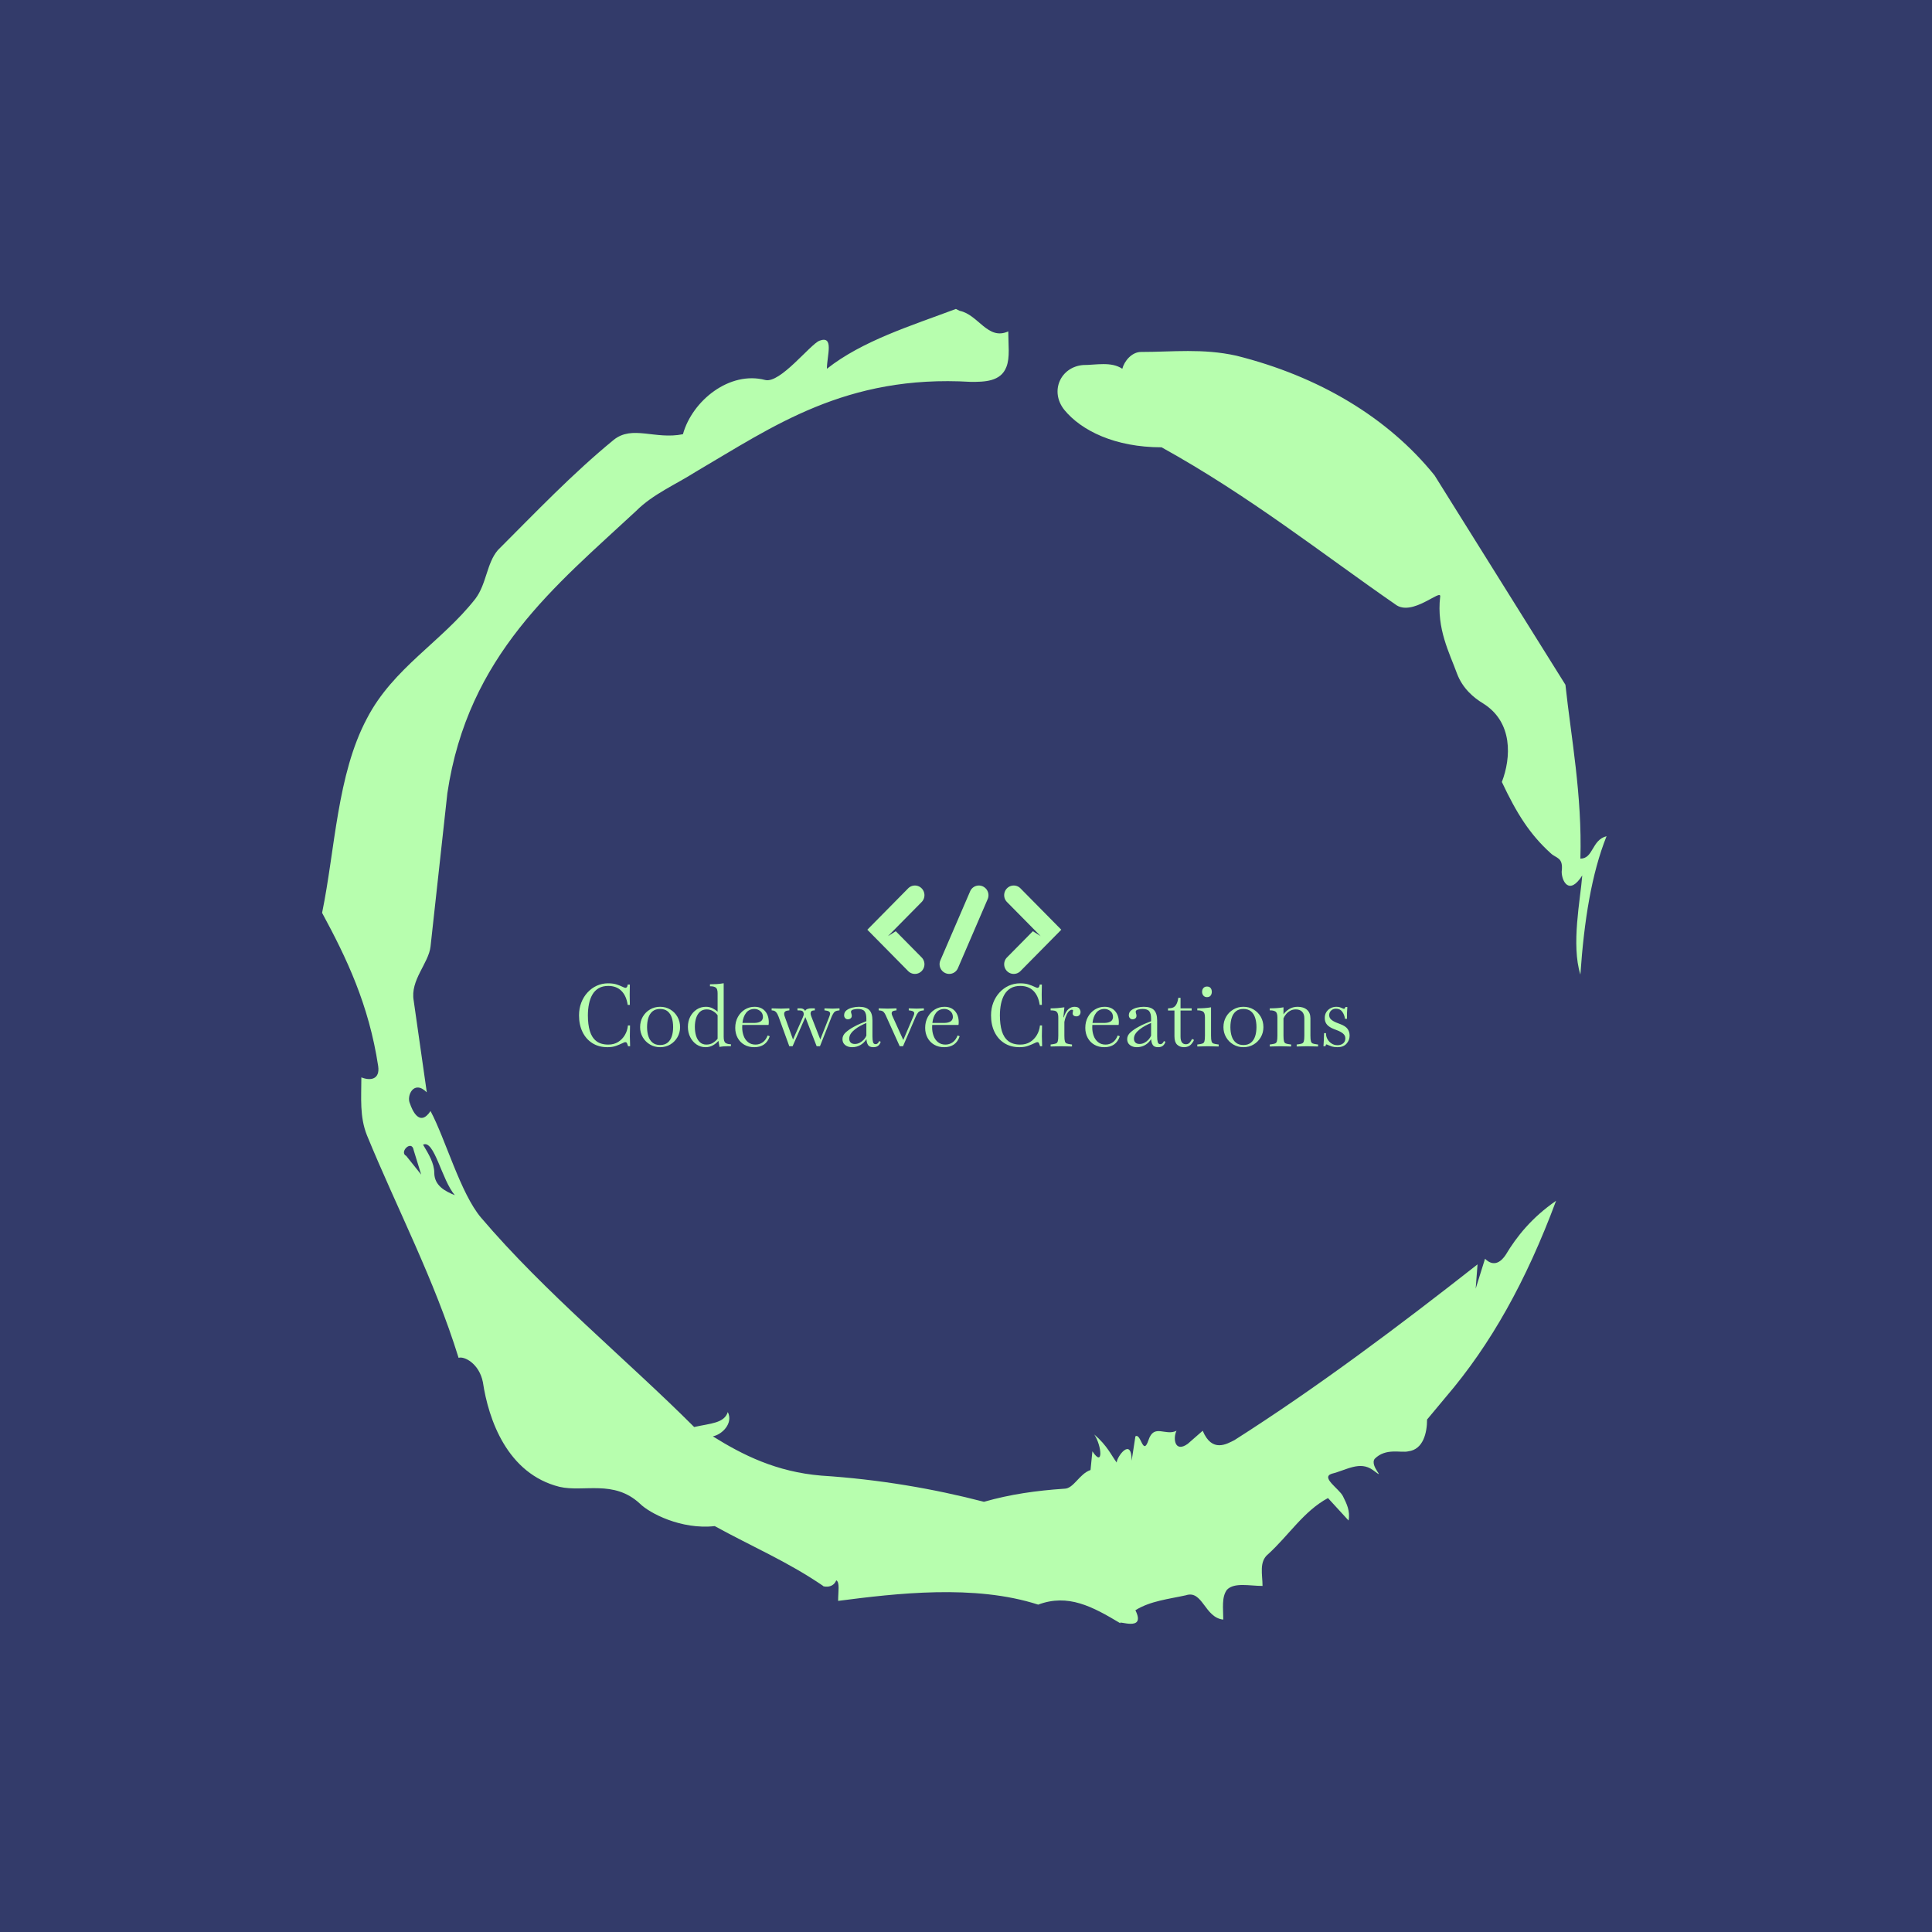 <svg xmlns="http://www.w3.org/2000/svg" version="1.1" xmlns:xlink="http://www.w3.org/1999/xlink" xmlns:svgjs="http://svgjs.dev/svgjs" width="1500" height="1500" viewBox="0 0 1500 1500"><rect width="1500" height="1500" fill="#333b6a"></rect><g transform="matrix(0.667,0,0,0.667,248.442,189.333)"><svg viewBox="0 0 321 360" data-background-color="#333b6a" preserveAspectRatio="xMidYMid meet" height="1682" width="1500" xmlns="http://www.w3.org/2000/svg" xmlns:xlink="http://www.w3.org/1999/xlink"><g id="tight-bounds" transform="matrix(1,0,0,1,0.5,0)"><svg viewBox="0 0 320 360" height="360" width="320"><g><svg></svg></g><g><svg viewBox="0 0 320 360" height="360" width="320"><g><path transform="translate(-74.993,-51.79) scale(4.658,4.658)" d="M20.6 59.9l0.8 1-0.4-1.3c-0.1-0.6-0.8 0.1-0.4 0.3M21.5 59.3c0.3 0.5 0.6 1 0.6 1.5 0 0.7 0.6 1 1.1 1.2-0.7-0.8-1.1-3-1.7-2.7M59.9 16.9c1.7 0 3.3-0.2 5.1 0.2 4.4 1.1 8.1 3.3 10.6 6.4l7 11.2c0.3 2.8 0.9 5.9 0.8 9.3 0.7 0 0.6-1 1.4-1.2-0.8 2-1.2 4.5-1.4 7.4-0.5-1.6 0-4 0.1-5.3-0.7 1.1-1.1 0.3-1.1-0.2 0.1-0.8-0.3-0.7-0.6-1-1.1-1-1.8-2.1-2.6-3.8 0.5-1.3 0.6-3.2-1-4.2-0.5-0.3-1.1-0.8-1.4-1.6-0.4-1.1-1.1-2.4-0.9-4.1 0.1-0.5-1.5 1.1-2.4 0.4-3.9-2.7-7.8-5.8-12.5-8.4-2.5 0-4.3-0.9-5.2-2-0.8-1-0.2-2.3 1-2.4 0.7 0 1.5-0.2 2.1 0.2 0.1-0.4 0.5-0.9 1-0.9M50 14.6l0.2 0.1c1 0.2 1.5 1.6 2.6 1.1 0 0.7 0.1 1.4-0.1 1.9-0.3 0.8-1.2 0.8-1.9 0.8-6.7-0.4-10.6 2.4-14.7 4.8-1.1 0.7-2.3 1.2-3.2 2.1-4.3 4-9 7.7-10.1 15.1l-0.9 8.2c-0.1 0.9-1.1 1.8-0.9 2.9l0.7 4.9c-0.7-0.7-1.1 0.2-0.9 0.6 0.1 0.3 0.5 1.3 1.1 0.4 0.8 1.5 1.6 4.4 2.7 5.7 3.4 4 7.8 7.6 11.4 11.2 0.9-0.2 1.6-0.2 1.8-0.8 0.3 0.6-0.3 1.2-0.8 1.3 1.6 1 3.4 1.9 5.8 2.1 3.1 0.2 6 0.7 8.7 1.4 1.4-0.4 2.8-0.6 4.3-0.7 0.5 0 0.8-0.8 1.4-1l0.1-1c0.6 0.9 0.5-0.3 0.1-0.9 0.7 0.6 0.9 1.1 1.2 1.5 0-0.3 0.8-1.4 0.8-0.1l0.2-1.3c0.3-0.2 0.4 1.1 0.7 0.2 0.3-0.9 0.9-0.2 1.5-0.5-0.2 0.4-0.1 1.2 0.6 0.7l0.8-0.7c0.5 1.2 1.3 0.7 1.7 0.5 4.4-2.8 8.8-6.1 13-9.4l-0.1 1.3 0.5-1.6c0.5 0.5 0.9 0.1 1.1-0.2 0.6-1 1.4-2 2.7-2.9-1.6 4.3-3.5 7.7-5.9 10.5l-1 1.2c0 0.7-0.2 1.6-1 1.7-0.4 0.1-1.2-0.2-1.8 0.4-0.3 0.4 0.7 1.2-0.1 0.6-0.7-0.5-1.4 0-2.2 0.2-0.6 0.2 0.4 0.8 0.6 1.2 0.2 0.4 0.4 0.8 0.3 1.3l-1.1-1.2c-1.3 0.7-2.1 2-3.2 3-0.5 0.4-0.3 1.1-0.3 1.7-0.7 0-1.5-0.2-1.9 0.2-0.3 0.4-0.2 1-0.2 1.6-1-0.1-1.1-1.6-2-1.3-0.9 0.2-1.9 0.3-2.7 0.8 0.6 1.2-1 0.5-0.8 0.7-1.5-0.9-2.8-1.6-4.4-1-3.4-1.1-7.6-0.6-10.7-0.2 0-0.5 0.1-1-0.1-1.1-0.2 0.5-0.8 0.3-0.7 0.3-1.9-1.3-3.8-2.1-5.8-3.2-1.8 0.2-3.5-0.7-4-1.2-1.4-1.3-3-0.6-4.3-0.9-2.8-0.7-3.8-3.6-4.1-5.6-0.2-1-1-1.4-1.3-1.3-1.3-4.2-3.3-8-4.9-11.9-0.4-1-0.3-2-0.3-3.1 0.5 0.2 1 0.1 0.9-0.6-0.5-3.3-1.7-5.8-3-8.2 0.7-3.4 0.8-7.4 2.4-10.4 1.4-2.7 4-4.1 5.8-6.4 0.6-0.8 0.6-1.9 1.2-2.6 2-2 4-4.1 6.2-5.9 1-0.8 2.2 0 3.7-0.3 0.5-1.8 2.5-3.4 4.4-2.9 0.8 0.2 2.4-1.9 2.9-2.1 0.8-0.3 0.4 0.8 0.4 1.5 1.9-1.5 4.5-2.3 6.9-3.2" fill="#b7feae" fill-rule="nonzero" stroke="none" stroke-width="1" stroke-linecap="butt" stroke-linejoin="miter" stroke-miterlimit="10" stroke-dasharray="" stroke-dashoffset="0" font-family="none" font-weight="none" font-size="none" text-anchor="none" style="mix-blend-mode: normal" data-fill-palette-color="tertiary"></path></g><g transform="matrix(1,0,0,1,64,159.861)"><svg viewBox="0 0 192 40.278" height="40.278" width="192"><g><svg viewBox="0 0 192 40.278" height="40.278" width="192"><g><svg viewBox="0 0 192 40.278" height="40.278" width="192"><g transform="matrix(1,0,0,1,0,24.345)"><svg viewBox="0 0 192 15.933" height="15.933" width="192"><g id="textblocktransform"><svg viewBox="0 0 192 15.933" height="15.933" width="192" id="textblock"><g><svg viewBox="0 0 192 15.933" height="15.933" width="192"><g transform="matrix(1,0,0,1,0,0)"><svg width="192" viewBox="3.1 -36.25 443.41 36.8" height="15.933" data-palette-color="#b7feae"><path d="M19.5 0.55L19.5 0.55Q14.4 0.55 10.73-1.8 7.05-4.15 5.08-8.28 3.1-12.4 3.1-17.75L3.1-17.75Q3.1-21.75 4.4-25.1 5.7-28.45 8-30.95 10.3-33.45 13.33-34.83 16.35-36.2 19.8-36.2L19.8-36.2Q22.85-36.2 24.83-35.52 26.8-34.85 27.8-34.35L27.8-34.35Q28.45-34.05 29-33.83 29.55-33.6 29.75-33.6L29.75-33.6Q30.3-33.6 30.65-34.02 31-34.45 31.1-35.5L31.1-35.5 32.35-35.5 32.25-29.65 32.35-23.8 31.1-23.8Q30.35-29 27.5-31.85 24.65-34.7 19.95-34.7L19.95-34.7Q16.65-34.7 14.4-33.38 12.15-32.05 10.8-29.73 9.45-27.4 8.83-24.33 8.2-21.25 8.2-17.75L8.2-17.75Q8.2-12.5 9.33-8.75 10.45-5 13.03-2.98 15.6-0.95 19.95-0.95L19.95-0.95Q23.2-0.95 25.6-2.45 28-3.95 29.48-6.45 30.95-8.95 31.25-11.95L31.25-11.95 32.45-11.95 32.35-5.85 32.5 0 31.3 0 31.15-0.55Q30.95-1.2 30.68-1.78 30.4-2.35 29.75-2.35L29.75-2.35Q29.4-2.35 28.93-2.15 28.45-1.95 27.85-1.65L27.85-1.65Q26.55-1 24.45-0.23 22.35 0.55 19.5 0.55ZM49.75 0.55L49.75 0.55Q46.55 0.55 43.92-1 41.3-2.55 39.77-5.18 38.25-7.8 38.25-11L38.25-11Q38.25-14.3 39.77-16.95 41.3-19.6 43.92-21.15 46.55-22.7 49.75-22.7L49.75-22.7Q53-22.7 55.6-21.15 58.2-19.6 59.72-16.95 61.25-14.3 61.25-11L61.25-11Q61.25-7.8 59.72-5.18 58.2-2.55 55.6-1 53 0.55 49.75 0.55ZM49.75-0.7L49.75-0.7Q52.45-0.7 54.1-2.08 55.75-3.45 56.5-5.78 57.25-8.1 57.25-11L57.25-11Q57.25-14 56.5-16.35 55.75-18.7 54.1-20.08 52.45-21.45 49.75-21.45L49.75-21.45Q47.05-21.45 45.4-20.08 43.75-18.7 43-16.35 42.25-14 42.25-11L42.25-11Q42.25-8.1 43-5.78 43.75-3.45 45.4-2.08 47.05-0.7 49.75-0.7ZM75.9 0.55L75.9 0.55Q73.05 0.55 70.75-1 68.45-2.55 67.09-5.23 65.75-7.9 65.75-11.15L65.75-11.15Q65.75-14.4 67.09-17 68.45-19.6 70.8-21.15 73.15-22.7 76.09-22.7L76.09-22.7Q78.2-22.7 79.95-21.83 81.7-20.95 82.84-19.85L82.84-19.85 82.84-30.45Q82.84-33.05 81.77-33.77 80.7-34.5 78.8-34.5L78.8-34.5 78.45-34.5 78.45-35.65Q80.5-35.65 82.4-35.77 84.3-35.9 86.34-36.25L86.34-36.25 86.34-5.45Q86.34-2.65 87.42-1.9 88.5-1.15 90.5-1.15L90.5-1.15 90.5 0 88.45 0Q87.34 0 86.3 0.08 85.25 0.15 83.95 0.4L83.95 0.4 83.3-3.1Q81.95-1.5 80.07-0.48 78.2 0.55 75.9 0.55ZM69.75-11.15L69.75-11.15Q69.75-8.25 70.47-5.95 71.2-3.65 72.67-2.3 74.15-0.95 76.4-0.95L76.4-0.95Q78.55-0.95 80.12-1.93 81.7-2.9 82.84-4.3L82.84-4.3 82.84-17.8Q82-19.1 80.3-20.15 78.59-21.2 76.55-21.2L76.55-21.2Q74.25-21.2 72.75-19.88 71.25-18.55 70.5-16.28 69.75-14 69.75-11.15ZM103.94 0.55L103.94 0.55Q100.64 0.55 98.19-0.88 95.74-2.3 94.37-4.83 92.99-7.35 92.99-10.6L92.99-10.6Q92.99-14.1 94.49-16.82 95.99-19.55 98.52-21.13 101.04-22.7 104.09-22.7L104.09-22.7Q107.94-22.7 110.12-20.25 112.29-17.8 112.29-13.8L112.29-13.8Q112.29-13.2 112.24-12.8 112.19-12.4 112.14-12.25L112.14-12.25 97.04-12.25Q96.99-11.55 96.99-10.85L96.99-10.85Q96.99-8.2 97.84-5.93 98.69-3.65 100.42-2.3 102.14-0.95 104.64-0.95L104.64-0.95Q106.99-0.95 108.82-2.27 110.64-3.6 111.64-6.2L111.64-6.2 112.84-5.75Q110.74 0.55 103.94 0.55ZM104.09-21.45L104.09-21.45Q100.99-21.45 99.27-19.25 97.54-17.05 97.14-13.4L97.14-13.4 103.49-13.4Q105.74-13.4 106.92-13.93 108.09-14.45 108.52-15.23 108.94-16 108.94-16.75L108.94-16.75Q108.94-18.95 107.44-20.2 105.94-21.45 104.09-21.45ZM125.99 0L124.09 0 117.94-16.95Q117.34-18.6 116.54-19.55 115.74-20.5 114.49-20.6L114.49-20.6 113.94-20.65 113.94-21.8 119.24-21.65 124.14-21.8 124.14-20.65 123.64-20.6Q121.14-20.4 121.14-18.7L121.14-18.7Q121.14-18.4 121.19-18.05 121.24-17.7 121.39-17.3L121.39-17.3 126.24-3.85 131.79-16.4Q132.04-17 132.22-17.53 132.39-18.05 132.39-18.45L132.39-18.45Q132.39-20.5 130.34-20.6L130.34-20.6 128.79-20.65 128.79-21.8 130.54-21.8Q132.39-21.8 133.24-20.3L133.24-20.3Q133.59-21.15 134.62-21.48 135.64-21.8 136.49-21.8L136.49-21.8 138.79-21.8 138.79-20.65 138.04-20.6Q137.14-20.55 136.74-20.08 136.34-19.6 136.34-18.9L136.34-18.9Q136.34-18.25 136.74-17.2L136.74-17.2 141.94-3.9 147.14-17.1Q147.24-17.45 147.42-17.95 147.59-18.45 147.59-18.75L147.59-18.75Q147.59-20.25 145.14-20.55L145.14-20.55 144.34-20.65 144.34-21.8 149.04-21.65 152.99-21.8 152.99-20.65 152.19-20.55Q150.44-20.35 149.72-19.3 148.99-18.25 148.44-16.95L148.44-16.95 141.74 0 139.84 0 133.34-16.75 125.99 0ZM160.24 0.55L160.24 0.55Q157.84 0.55 156.26-0.68 154.69-1.9 154.69-4.1L154.69-4.1Q154.69-6.3 156.64-8.03 158.59-9.75 161.19-11.15L161.19-11.15Q163.14-12.25 165.09-13.05 167.04-13.85 168.44-14.4L168.44-14.4 168.44-16Q168.44-18.75 167.41-20.1 166.39-21.45 163.54-21.45L163.54-21.45Q162.19-21.45 160.89-21.1 159.59-20.75 159.59-19.8L159.59-19.8Q159.59-19.6 159.66-19.35 159.74-19.1 159.79-18.85L159.79-18.85Q160.04-18.2 160.04-17.5L160.04-17.5Q160.04-16.55 159.36-16.03 158.69-15.5 157.74-15.5L157.74-15.5Q156.84-15.5 156.24-16.18 155.64-16.85 155.64-17.8L155.64-17.8Q155.64-19.6 157.01-20.68 158.39-21.75 160.39-22.23 162.39-22.7 164.24-22.7L164.24-22.7Q168.24-22.7 170.09-20.85 171.94-19 171.94-14.8L171.94-14.8 171.94-5.8Q171.94-3.6 172.26-2.4 172.59-1.2 173.74-1.2L173.74-1.2Q174.49-1.2 175.04-1.75 175.59-2.3 175.79-2.95L175.79-2.95 176.69-2.6Q176.29-1.15 175.26-0.3 174.24 0.55 172.44 0.55L172.44 0.55Q170.24 0.55 169.41-0.73 168.59-2 168.49-4.1L168.49-4.1Q167.09-1.85 164.94-0.65 162.79 0.55 160.24 0.55ZM158.59-4.35L158.59-4.35Q158.59-2.95 159.41-2.13 160.24-1.3 161.84-1.3L161.84-1.3Q163.29-1.3 164.61-2 165.94-2.7 166.94-3.78 167.94-4.85 168.44-6.1L168.44-6.1 168.44-13.4Q166.79-12.7 165.06-11.78 163.34-10.85 161.86-9.7 160.39-8.55 159.49-7.23 158.59-5.9 158.59-4.35ZM189.53 0L187.63 0 179.49-18Q179.03-19 178.38-19.7 177.74-20.4 176.44-20.55L176.44-20.55 175.53-20.65 175.53-21.8 180.69-21.65 185.78-21.8 185.78-20.65 184.99-20.55Q183.88-20.4 183.44-20.03 182.99-19.65 182.99-19L182.99-19Q182.99-18.45 183.38-17.5L183.38-17.5 189.69-3.6 195.53-17.3Q195.99-18.3 195.99-18.95L195.99-18.95Q195.99-20.25 193.69-20.55L193.69-20.55 192.84-20.65 192.84-21.8 197.34-21.65 201.53-21.8 201.53-20.65 200.38-20.5Q198.99-20.3 198.24-19.43 197.49-18.55 196.74-16.8L196.74-16.8 189.53 0ZM213.23 0.55L213.23 0.55Q209.93 0.55 207.48-0.88 205.03-2.3 203.66-4.83 202.28-7.35 202.28-10.6L202.28-10.6Q202.28-14.1 203.78-16.82 205.28-19.55 207.81-21.13 210.33-22.7 213.38-22.7L213.38-22.7Q217.23-22.7 219.41-20.25 221.58-17.8 221.58-13.8L221.58-13.8Q221.58-13.2 221.53-12.8 221.48-12.4 221.43-12.25L221.43-12.25 206.33-12.25Q206.28-11.55 206.28-10.85L206.28-10.85Q206.28-8.2 207.13-5.93 207.98-3.65 209.71-2.3 211.43-0.95 213.93-0.95L213.93-0.95Q216.28-0.95 218.11-2.27 219.93-3.6 220.93-6.2L220.93-6.2 222.13-5.75Q220.03 0.55 213.23 0.55ZM213.38-21.45L213.38-21.45Q210.28-21.45 208.56-19.25 206.83-17.05 206.43-13.4L206.43-13.4 212.78-13.4Q215.03-13.4 216.21-13.93 217.38-14.45 217.81-15.23 218.23-16 218.23-16.75L218.23-16.75Q218.23-18.95 216.73-20.2 215.23-21.45 213.38-21.45ZM256.58 0.55L256.58 0.55Q251.48 0.55 247.8-1.8 244.13-4.15 242.15-8.28 240.18-12.4 240.18-17.75L240.18-17.75Q240.18-21.75 241.48-25.1 242.78-28.45 245.08-30.95 247.38-33.45 250.4-34.83 253.43-36.2 256.88-36.2L256.88-36.2Q259.93-36.2 261.9-35.52 263.88-34.85 264.88-34.35L264.88-34.35Q265.53-34.05 266.08-33.83 266.63-33.6 266.83-33.6L266.83-33.6Q267.38-33.6 267.73-34.02 268.08-34.45 268.18-35.5L268.18-35.5 269.43-35.5 269.33-29.65 269.43-23.8 268.18-23.8Q267.43-29 264.58-31.85 261.73-34.7 257.03-34.7L257.03-34.7Q253.73-34.7 251.48-33.38 249.23-32.05 247.88-29.73 246.53-27.4 245.9-24.33 245.28-21.25 245.28-17.75L245.28-17.75Q245.28-12.5 246.4-8.75 247.53-5 250.1-2.98 252.68-0.95 257.03-0.95L257.03-0.95Q260.28-0.95 262.68-2.45 265.08-3.95 266.55-6.45 268.03-8.95 268.33-11.95L268.33-11.95 269.53-11.95 269.43-5.85 269.58 0 268.38 0 268.23-0.55Q268.03-1.2 267.75-1.78 267.48-2.35 266.83-2.35L266.83-2.35Q266.48-2.35 266-2.15 265.53-1.95 264.93-1.65L264.93-1.65Q263.63-1 261.53-0.23 259.43 0.55 256.58 0.55ZM280.63 0L274.47 0.15 274.47-1 275.27-1.1Q276.72-1.3 277.5-1.58 278.27-1.85 278.57-2.83 278.88-3.8 278.88-6.05L278.88-6.05 278.88-16.45Q278.88-18.4 278.35-19.3 277.82-20.2 276.82-20.43 275.82-20.65 274.47-20.65L274.47-20.65 274.47-21.8Q276.52-21.8 278.43-21.95 280.32-22.1 282.38-22.4L282.38-22.4 281.82-16.65 282.02-16.65Q283.13-20 284.72-21.35 286.32-22.7 288.18-22.7L288.18-22.7Q290.27-22.7 290.97-21.68 291.68-20.65 291.68-19.7L291.68-19.7Q291.68-18.6 291.02-17.9 290.38-17.2 289.27-17.2L289.27-17.2Q288.22-17.2 287.68-17.7 287.13-18.2 287.13-18.85L287.13-18.85Q287.13-19.35 287.25-19.8 287.38-20.25 287.38-20.5L287.38-20.5Q287.38-21 286.68-21L286.68-21Q285.97-21 285.2-20.35 284.43-19.7 283.88-18.55L283.88-18.55Q283.43-17.6 283.02-16.45 282.63-15.3 282.38-13.95L282.38-13.95 282.38-6.05Q282.38-3.8 282.68-2.83 282.97-1.85 283.75-1.58 284.52-1.3 285.97-1.1L285.97-1.1 286.77-1 286.77 0.15 280.63 0ZM305.37 0.55L305.37 0.55Q302.07 0.55 299.62-0.88 297.17-2.3 295.8-4.83 294.42-7.35 294.42-10.6L294.42-10.6Q294.42-14.1 295.92-16.82 297.42-19.55 299.95-21.13 302.47-22.7 305.52-22.7L305.52-22.7Q309.37-22.7 311.55-20.25 313.72-17.8 313.72-13.8L313.72-13.8Q313.72-13.2 313.67-12.8 313.62-12.4 313.57-12.25L313.57-12.25 298.47-12.25Q298.42-11.55 298.42-10.85L298.42-10.85Q298.42-8.2 299.27-5.93 300.12-3.65 301.85-2.3 303.57-0.95 306.07-0.95L306.07-0.95Q308.42-0.95 310.25-2.27 312.07-3.6 313.07-6.2L313.07-6.2 314.27-5.75Q312.17 0.55 305.37 0.55ZM305.52-21.45L305.52-21.45Q302.42-21.45 300.7-19.25 298.97-17.05 298.57-13.4L298.57-13.4 304.92-13.4Q307.17-13.4 308.35-13.93 309.52-14.45 309.95-15.23 310.37-16 310.37-16.75L310.37-16.75Q310.37-18.95 308.87-20.2 307.37-21.45 305.52-21.45ZM324.07 0.55L324.07 0.55Q321.67 0.55 320.1-0.68 318.52-1.9 318.52-4.1L318.52-4.1Q318.52-6.3 320.47-8.03 322.42-9.75 325.02-11.15L325.02-11.15Q326.97-12.25 328.92-13.05 330.87-13.85 332.27-14.4L332.27-14.4 332.27-16Q332.27-18.75 331.25-20.1 330.22-21.45 327.37-21.45L327.37-21.45Q326.02-21.45 324.72-21.1 323.42-20.75 323.42-19.8L323.42-19.8Q323.42-19.6 323.5-19.35 323.57-19.1 323.62-18.85L323.62-18.85Q323.87-18.2 323.87-17.5L323.87-17.5Q323.87-16.55 323.2-16.03 322.52-15.5 321.57-15.5L321.57-15.5Q320.67-15.5 320.07-16.18 319.47-16.85 319.47-17.8L319.47-17.8Q319.47-19.6 320.85-20.68 322.22-21.75 324.22-22.23 326.22-22.7 328.07-22.7L328.07-22.7Q332.07-22.7 333.92-20.85 335.77-19 335.77-14.8L335.77-14.8 335.77-5.8Q335.77-3.6 336.1-2.4 336.42-1.2 337.57-1.2L337.57-1.2Q338.32-1.2 338.87-1.75 339.42-2.3 339.62-2.95L339.62-2.95 340.52-2.6Q340.12-1.15 339.1-0.3 338.07 0.55 336.27 0.55L336.27 0.55Q334.07 0.55 333.25-0.73 332.42-2 332.32-4.1L332.32-4.1Q330.92-1.85 328.77-0.65 326.62 0.55 324.07 0.55ZM322.42-4.35L322.42-4.35Q322.42-2.95 323.25-2.13 324.07-1.3 325.67-1.3L325.67-1.3Q327.12-1.3 328.45-2 329.77-2.7 330.77-3.78 331.77-4.85 332.27-6.1L332.27-6.1 332.27-13.4Q330.62-12.7 328.9-11.78 327.17-10.85 325.7-9.7 324.22-8.55 323.32-7.23 322.42-5.9 322.42-4.35ZM351.22 0.55L351.22 0.55Q348.77 0.55 347.24-0.93 345.72-2.4 345.72-5.75L345.72-5.75 345.72-20.55 342.02-20.55 342.02-21.8 343.37-21.9Q345.42-22.05 346.49-23.58 347.57-25.1 347.92-27.85L347.92-27.85 349.22-27.85 349.22-21.8 355.62-21.8 355.62-20.55 349.22-20.55 349.22-5.55Q349.22-1.15 352.32-1.15L352.32-1.15Q353.62-1.15 354.42-2.02 355.22-2.9 355.87-4.2L355.87-4.2 356.97-3.65Q356.67-2.9 356.24-2.27 355.82-1.65 355.42-1.2L355.42-1.2Q354.57-0.25 353.49 0.15 352.42 0.55 351.22 0.55ZM365.02 0L358.87 0.15 358.87-1 359.67-1.1Q361.12-1.3 361.89-1.58 362.67-1.85 362.97-2.83 363.27-3.8 363.27-6.05L363.27-6.05 363.27-16.6Q363.27-19.2 362.19-19.93 361.12-20.65 359.22-20.65L359.22-20.65 358.87-20.65 358.87-21.8Q360.92-21.8 362.82-21.93 364.72-22.05 366.77-22.4L366.77-22.4 366.77-6.05Q366.77-3.8 367.07-2.83 367.37-1.85 368.14-1.58 368.92-1.3 370.37-1.1L370.37-1.1 371.17-1 371.17 0.15 365.02 0ZM364.42-28.25L364.42-28.25Q363.12-28.25 362.37-29.15 361.62-30.05 361.62-31.3L361.62-31.3Q361.62-32.6 362.37-33.48 363.12-34.35 364.42-34.35L364.42-34.35Q365.87-34.35 366.54-33.48 367.22-32.6 367.22-31.3L367.22-31.3Q367.22-30.05 366.54-29.15 365.87-28.25 364.42-28.25ZM385.41 0.55L385.41 0.55Q382.21 0.55 379.59-1 376.96-2.55 375.44-5.18 373.91-7.8 373.91-11L373.91-11Q373.91-14.3 375.44-16.95 376.96-19.6 379.59-21.15 382.21-22.7 385.41-22.7L385.41-22.7Q388.66-22.7 391.26-21.15 393.86-19.6 395.39-16.95 396.91-14.3 396.91-11L396.91-11Q396.91-7.8 395.39-5.18 393.86-2.55 391.26-1 388.66 0.55 385.41 0.55ZM385.41-0.7L385.41-0.7Q388.11-0.7 389.76-2.08 391.41-3.45 392.16-5.78 392.91-8.1 392.91-11L392.91-11Q392.91-14 392.16-16.35 391.41-18.7 389.76-20.08 388.11-21.45 385.41-21.45L385.41-21.45Q382.71-21.45 381.06-20.08 379.41-18.7 378.66-16.35 377.91-14 377.91-11L377.91-11Q377.91-8.1 378.66-5.78 379.41-3.45 381.06-2.08 382.71-0.7 385.41-0.7ZM406.71 0L400.56 0.15 400.56-1 401.36-1.1Q402.81-1.3 403.59-1.58 404.36-1.85 404.66-2.83 404.96-3.8 404.96-6.05L404.96-6.05 404.96-16.6Q404.96-19.2 403.89-19.93 402.81-20.65 400.91-20.65L400.91-20.65 400.56-20.65 400.56-21.8Q402.61-21.8 404.51-21.93 406.41-22.05 408.46-22.4L408.46-22.4 408.46-18.35Q409.61-20.05 411.71-21.38 413.81-22.7 416.61-22.7L416.61-22.7Q420.01-22.7 421.99-20.98 423.96-19.25 423.96-16.05L423.96-16.05 423.96-6.05Q423.96-3.8 424.26-2.83 424.56-1.85 425.34-1.58 426.11-1.3 427.56-1.1L427.56-1.1 428.36-1 428.36 0.15 422.21 0 416.06 0.15 416.06-1 416.86-1.1Q418.31-1.3 419.09-1.58 419.86-1.85 420.16-2.83 420.46-3.8 420.46-6.05L420.46-6.05 420.46-16.05Q420.46-18.55 419.16-19.88 417.86-21.2 415.51-21.2L415.51-21.2Q413.71-21.2 412.26-20.38 410.81-19.55 409.86-18.35 408.91-17.15 408.46-16.05L408.46-16.05 408.46-6.05Q408.46-3.8 408.76-2.83 409.06-1.85 409.84-1.58 410.61-1.3 412.06-1.1L412.06-1.1 412.86-1 412.86 0.15 406.71 0ZM439.51 0.55L439.51 0.55Q437.61 0.55 436.28 0.13 434.96-0.3 434.21-0.65L434.21-0.65Q433.41-1.05 433.21-1.05L433.21-1.05Q433.01-1.05 432.88-0.88 432.76-0.7 432.61 0L432.61 0 431.46 0 431.66-3.3 431.81-7.55 432.91-7.55 432.96-6.7Q433.06-5.3 433.88-3.9 434.71-2.5 436.16-1.55 437.61-0.6 439.51-0.6L439.51-0.6Q441.56-0.6 442.81-1.65 444.06-2.7 444.06-4.55L444.06-4.55Q444.06-6.15 442.78-7.25 441.51-8.35 439.26-9.2L439.26-9.2 437.46-9.9Q434.86-10.9 433.53-12.4 432.21-13.9 432.21-16.25L432.21-16.25Q432.21-18.25 433.13-19.68 434.06-21.1 435.58-21.9 437.11-22.7 438.86-22.7L438.86-22.7Q440.11-22.7 440.98-22.4 441.86-22.1 442.46-21.8L442.46-21.8Q442.96-21.55 443.31-21.55L443.31-21.55Q443.81-21.55 444.11-22.6L444.11-22.6 445.21-22.55 445.01-19.3 445.01-15.8 443.86-15.8Q443.51-18.15 442.26-19.88 441.01-21.6 438.66-21.6L438.66-21.6Q437.01-21.6 435.88-20.55 434.76-19.5 434.76-17.9L434.76-17.9Q434.76-16.35 435.93-15.33 437.11-14.3 439.16-13.5L439.16-13.5 441.11-12.75Q444.16-11.6 445.33-9.98 446.51-8.35 446.51-6.1L446.51-6.1Q446.51-3.45 444.71-1.45 442.91 0.55 439.51 0.55Z" opacity="1" transform="matrix(1,0,0,1,0,0)" fill="#b7feae" class="wordmark-text-0" data-fill-palette-color="primary" id="text-0"></path></svg></g></svg></g></svg></g></svg></g><g transform="matrix(1,0,0,1,71.839,0)"><svg viewBox="0 0 48.321 22.02" height="22.02" width="48.321"><g><svg xmlns="http://www.w3.org/2000/svg" xmlns:xlink="http://www.w3.org/1999/xlink" version="1.1" x="0" y="0" viewBox="5 29.494 90 41.013" enable-background="new 0 0 100 100" xml:space="preserve" height="22.02" width="48.321" class="icon-icon-0" data-fill-palette-color="accent" id="icon-0"><g fill="#b7feae" data-fill-palette-color="accent"><path d="M23.943 30.807L5 50.001 23.942 69.193A4.386 4.386 0 0 0 30.2 69.195 4.52 4.52 0 0 0 30.202 62.857L18.193 50.695 14.569 52.984 30.203 37.143A4.5 4.5 0 0 0 31.498 33.975 4.5 4.5 0 0 0 30.201 30.805 4.387 4.387 0 0 0 23.943 30.807" fill="#b7feae" data-fill-palette-color="accent"></path><path d="M76.057 30.808L95 50.001 76.058 69.193A4.386 4.386 0 0 1 69.8 69.195 4.52 4.52 0 0 1 69.798 62.857L81.807 50.696 85.431 52.985 69.796 37.144A4.5 4.5 0 0 1 68.501 33.976 4.5 4.5 0 0 1 69.798 30.806 4.386 4.386 0 0 1 76.057 30.808" fill="#b7feae" data-fill-palette-color="accent"></path><path d="M60.899 32.352A4.5 4.5 0 0 0 58.533 29.876 4.386 4.386 0 0 0 52.708 32.164L38.888 64.226A4.5 4.5 0 0 0 38.84 67.648 4.5 4.5 0 0 0 41.206 70.124 4.386 4.386 0 0 0 47.031 67.836L60.851 35.774A4.5 4.5 0 0 0 60.899 32.352" fill="#b7feae" data-fill-palette-color="accent"></path></g></svg></g></svg></g><g></g></svg></g></svg></g></svg></g></svg></g><defs></defs></svg><rect width="320" height="360" fill="none" stroke="none" visibility="hidden"></rect></g></svg></g></svg>